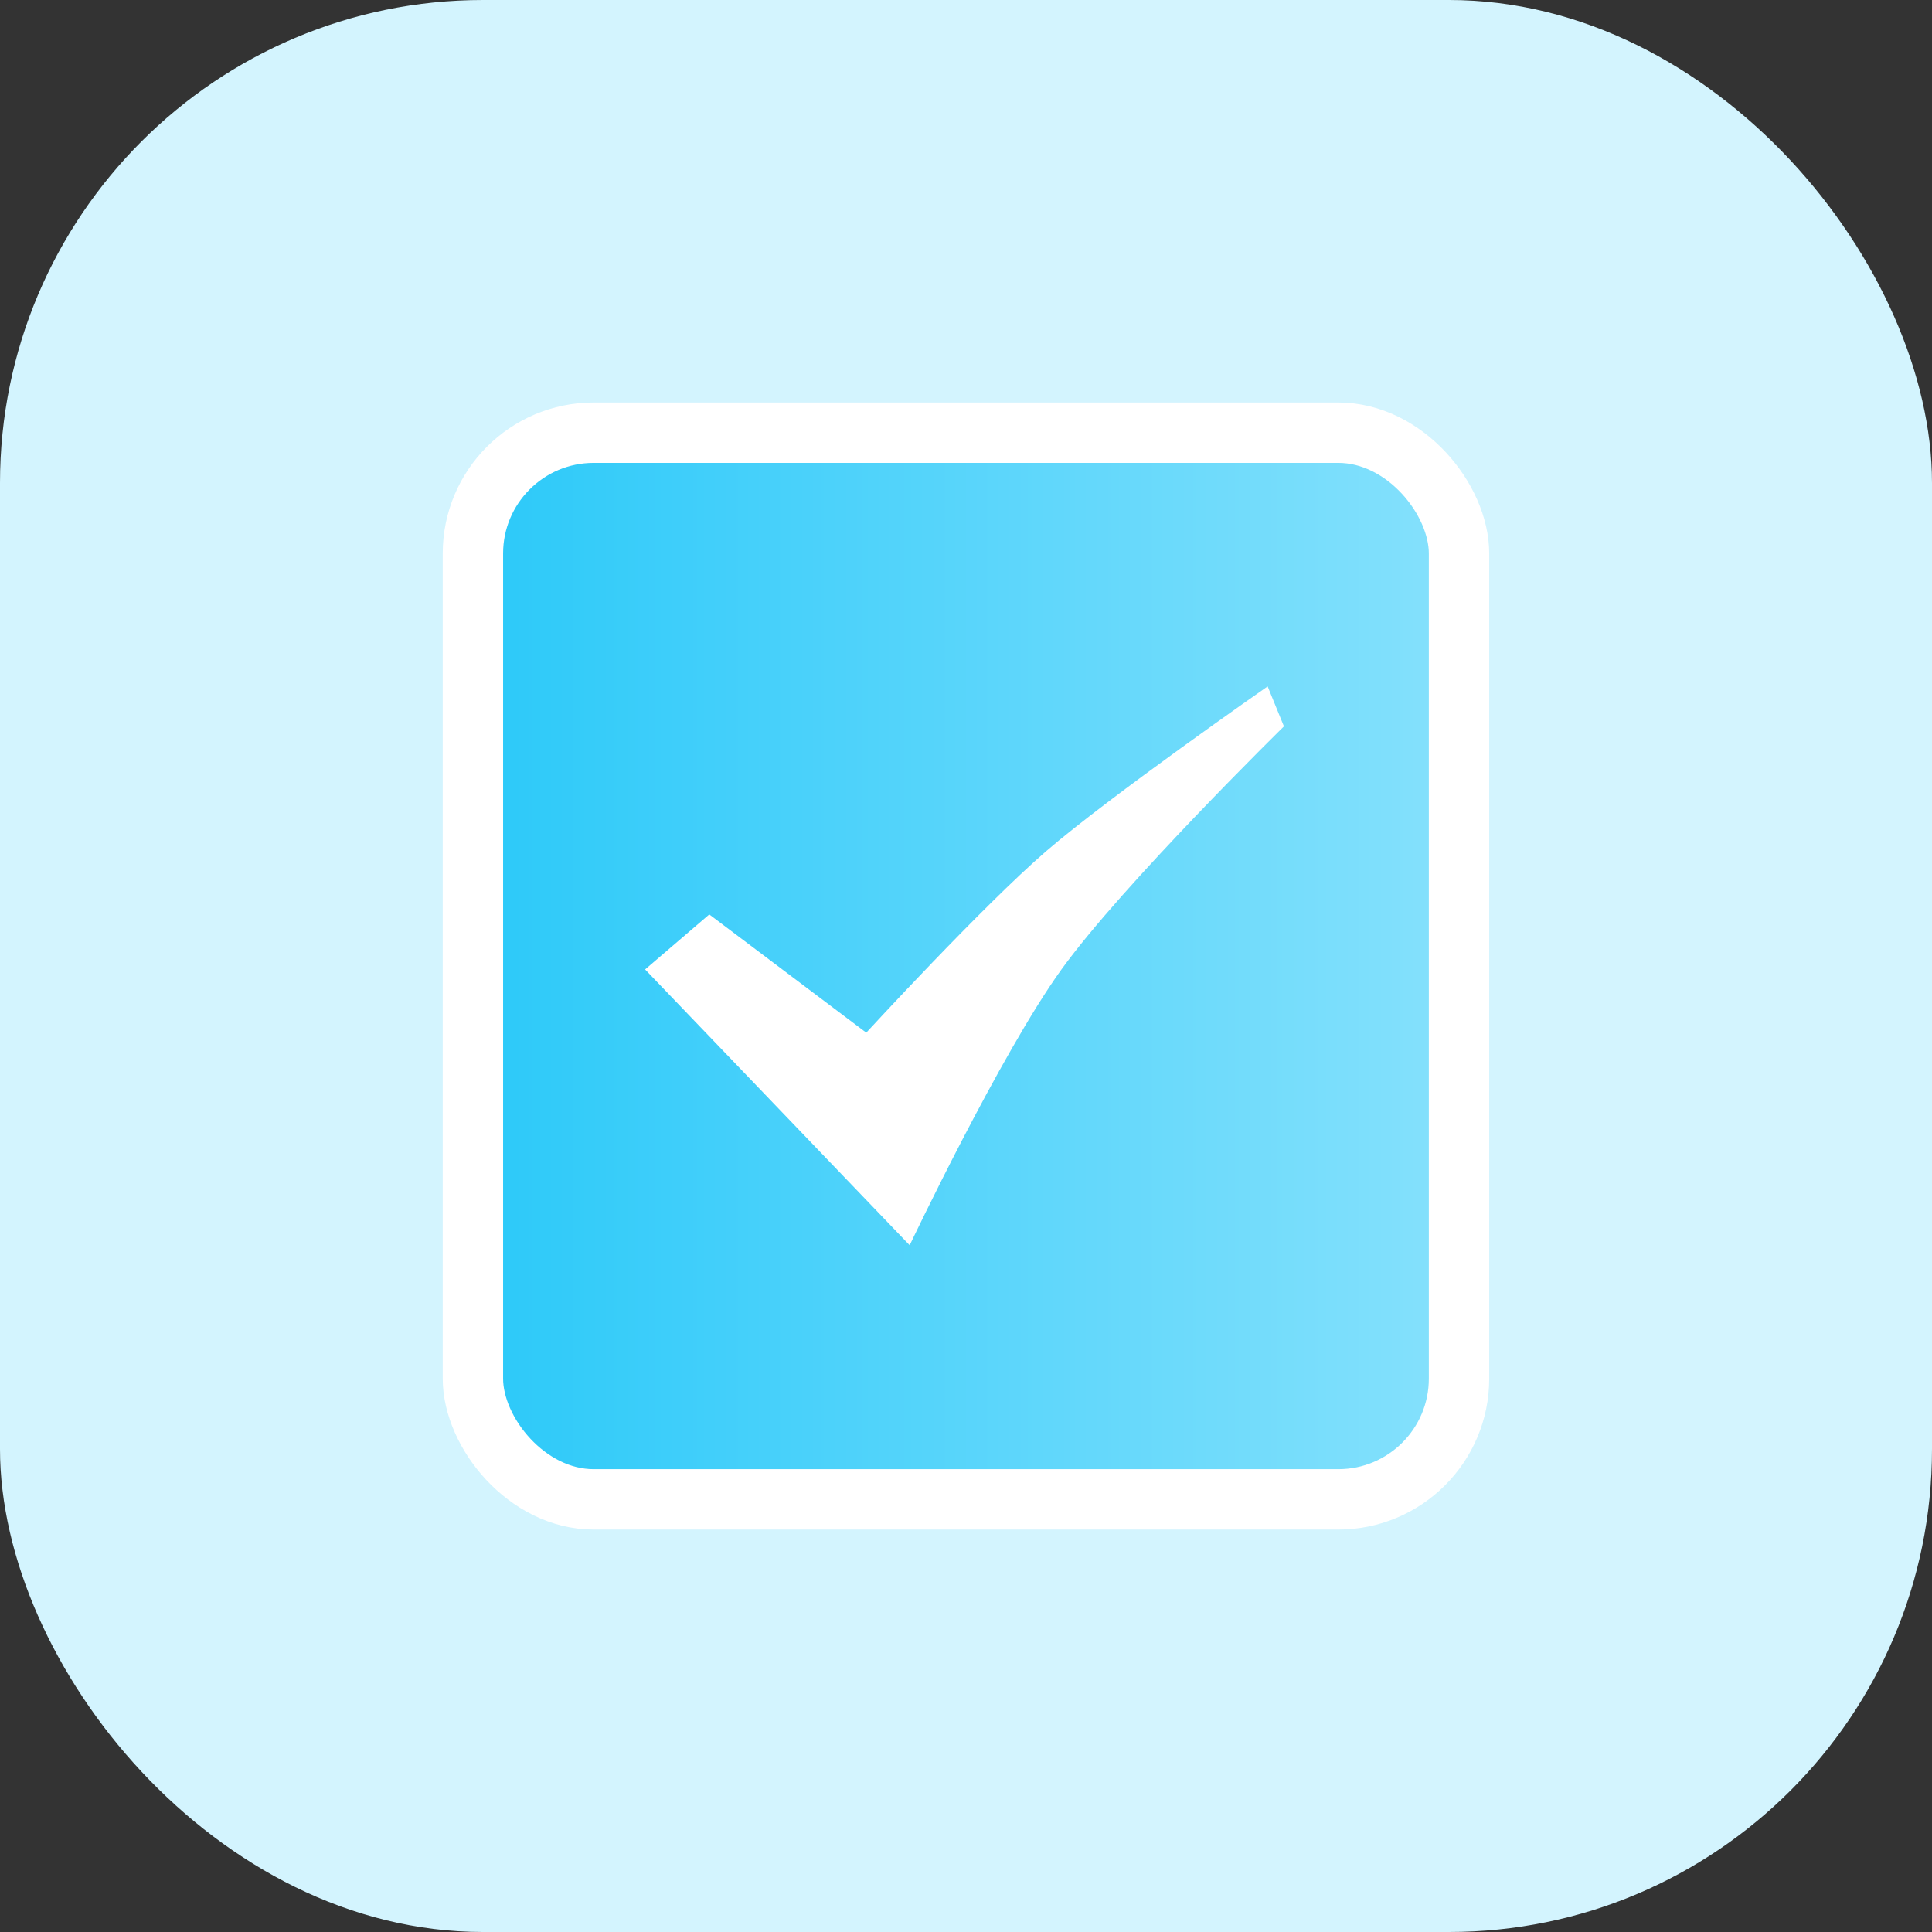 <?xml version="1.0" encoding="UTF-8"?>
<svg width="32px" height="32px" viewBox="0 0 32 32" version="1.1" xmlns="http://www.w3.org/2000/svg" xmlns:xlink="http://www.w3.org/1999/xlink">
    <rect x="0" y="0" width="32" height="32" fill="#333333" stroke="none"/>
    <title>审核通过</title>
    <defs>
        <linearGradient x1="100%" y1="54.843%" x2="0%" y2="54.843%" id="linearGradient-1">
            <stop stop-color="#86E1FC" offset="0%"></stop>
            <stop stop-color="#2BC9F9" offset="100%"></stop>
        </linearGradient>
    </defs>
    <g id="页面-1" stroke="none" stroke-width="1" fill="none" fill-rule="evenodd">
        <g id="各状态步骤条" transform="translate(-426, -61)">
            <g id="编组" transform="translate(109, 61)">
                <g id="审核通过" transform="translate(317, 0)">
                    <g id="编组-15" fill="#D3F4FE">
                        <rect id="矩形" x="0" y="0" width="32" height="32" rx="8"></rect>
                    </g>
                    <rect id="矩形" stroke="#FFFFFF" fill="url(#linearGradient-1)" x="7.833" y="7.167" width="16.333" height="17.667" rx="2"></rect>
                    <g id="wancheng-2" transform="translate(10.667, 11.333)" fill="#FFFFFF" fill-rule="nonzero">
                        <path d="M0.018,4.724 L1.081,3.813 L3.681,5.771 C3.681,5.771 5.609,3.673 6.662,2.764 C7.716,1.855 10.329,0.036 10.329,0.036 L10.599,0.698 C10.599,0.698 7.93,3.317 6.914,4.724 C5.899,6.132 4.4,9.292 4.4,9.292 L0.018,4.724 Z" id="形状"></path>
                    </g>
                </g>
            </g>
        </g>
    </g>
</svg>
